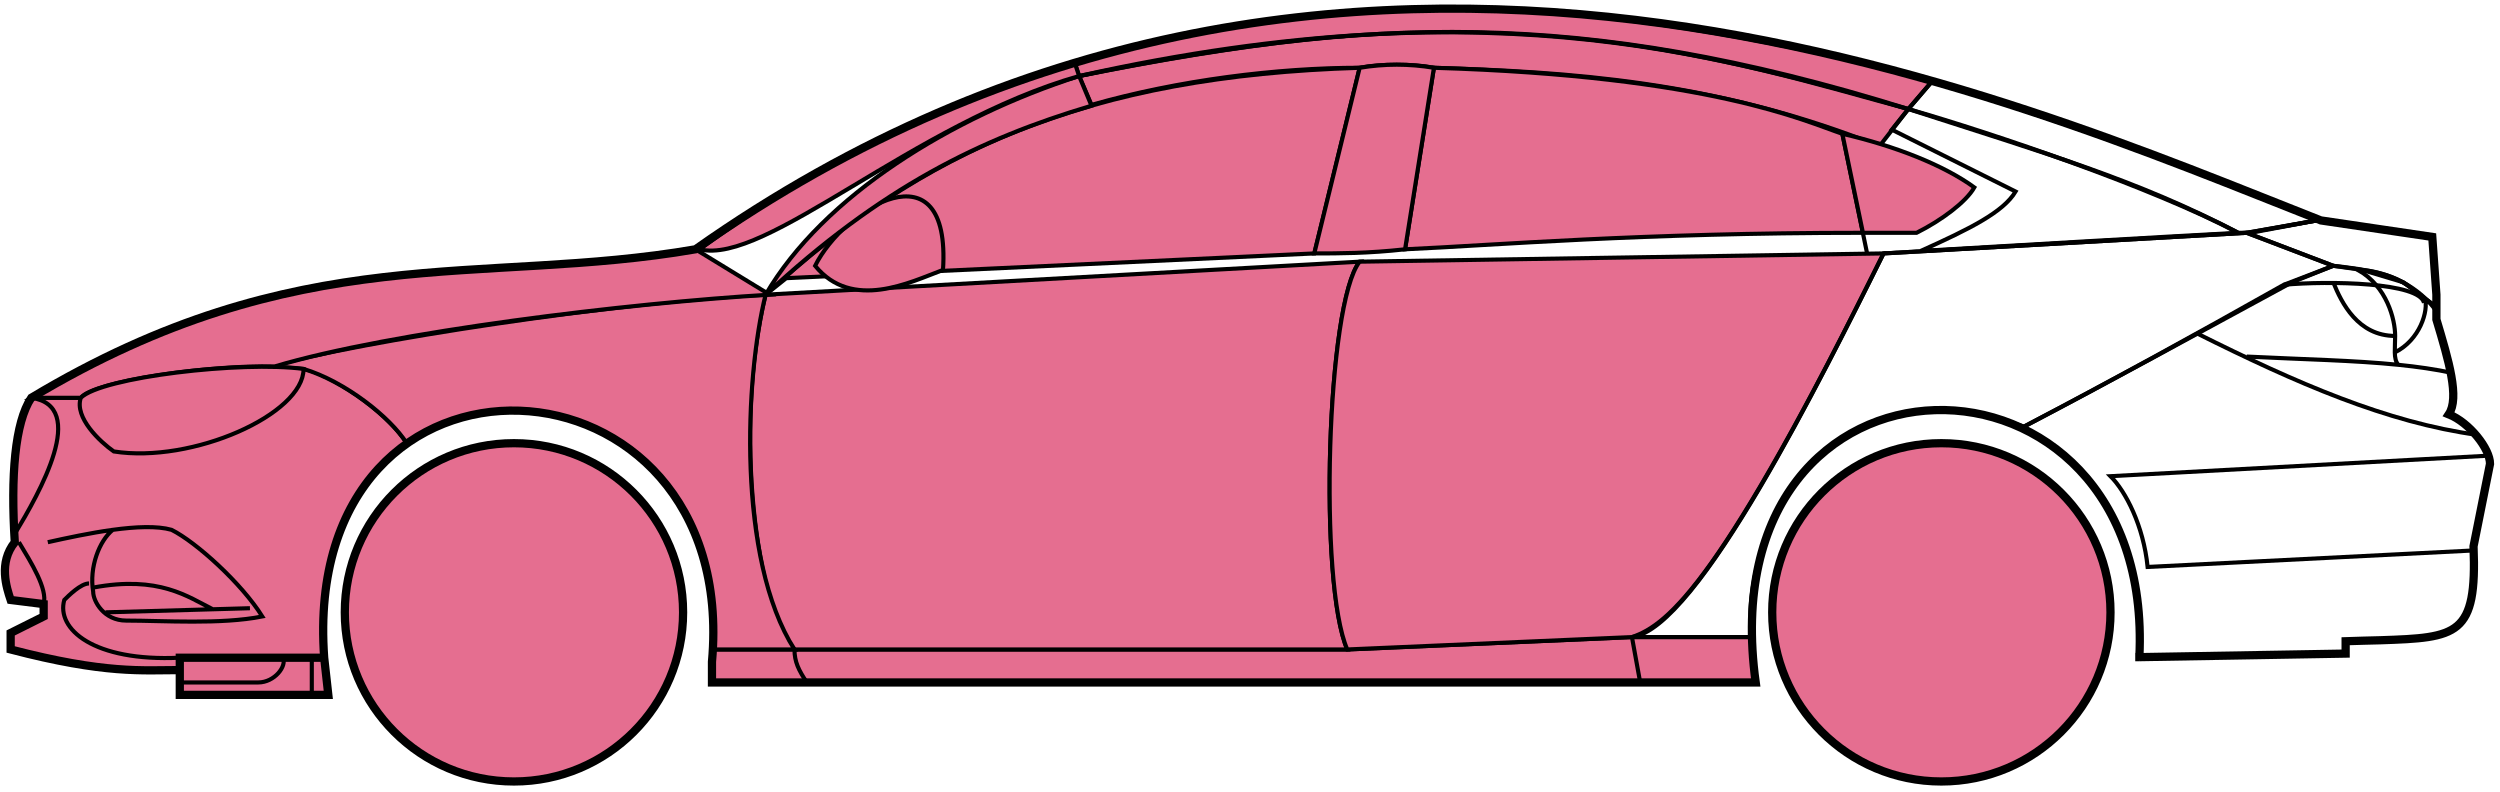<svg width="303" height="96" viewBox="0 0 303 96" fill="none" xmlns="http://www.w3.org/2000/svg">
<circle cx="62.291" cy="74.215" r="20.5" fill="#E56E90" stroke="black"/>
<circle cx="235.292" cy="74.215" r="20.5" fill="#E56E90" stroke="black"/>
<path d="M132.29 12.714L130.79 9.214C170.79 1.215 192.29 1.715 231.29 13.214L227.79 17.715C207.79 9.715 189.79 8.715 173.79 8.215C171.29 7.715 167.29 7.715 164.79 8.214C154.79 8.215 142.79 9.715 132.29 12.714Z" fill="#E56E90" stroke="black" stroke-width="0.5"/>
<path d="M130.79 9.215L130.29 7.715C166.29 -3.285 198.79 0.714 234.29 9.715L231.29 13.215C191.29 0.715 165.29 2.215 130.79 9.215Z" fill="#E56E90" stroke="black" stroke-width="0.5"/>
<path d="M130.79 9.214C182.29 -2.286 210.79 7.714 231.29 13.214" stroke="black" stroke-width="0.5"/>
<path d="M170.292 30.215L173.792 8.215C207.292 9.215 218.792 14.715 223.292 16.215L225.774 28.215C198.784 28.215 181.289 29.715 170.292 30.215Z" fill="#E56E90"/>
<path d="M226.292 30.715L223.292 16.215C218.792 14.715 207.292 9.215 173.792 8.215L170.292 30.215C181.292 29.715 198.792 28.215 225.792 28.215" stroke="black" stroke-width="0.5"/>
<path d="M164.792 8.215C131.792 9.215 111.792 18.215 92.791 35.715L95.291 33.715L159.292 30.715L164.792 8.215Z" fill="#E56E90" stroke="black" stroke-width="0.5"/>
<path d="M239.29 22.715C235.623 20.048 229.79 17.715 223.29 16.215L225.79 28.215H232.29C235.29 26.715 238.29 24.483 239.29 22.715Z" fill="#E56E90" stroke="black" stroke-width="0.5"/>
<path d="M96.291 78.715H163.292L197.792 77.215H212.292L212.792 82.715H198.792H97.791H86.291V78.715H96.291Z" fill="#E56E90"/>
<path d="M96.291 78.715H163.292L197.792 77.215M96.291 78.715C96.291 80.215 96.791 81.215 97.791 82.715M96.291 78.715H86.291V82.715H97.791M197.792 77.215L198.792 82.715M197.792 77.215H212.292L212.792 82.715H198.792M198.792 82.715H97.791" stroke="black" stroke-width="0.5"/>
<path d="M96.291 78.715C91.791 74.215 88.791 52.215 92.791 35.715L164.792 31.715C160.792 36.715 159.792 70.715 163.291 78.715H96.291Z" fill="#E56E90" stroke="black" stroke-width="0.5"/>
<path d="M228.291 30.715L164.791 31.715C160.791 36.715 159.791 70.715 163.291 78.715L197.791 77.215C202.291 75.715 208.791 70.215 228.291 30.715Z" fill="#E56E90" stroke="black" stroke-width="0.5"/>
<path d="M170.292 30.215C165.792 30.715 162.292 30.715 159.292 30.715L164.792 8.215C167.792 7.715 170.792 7.715 173.792 8.215L170.292 30.215Z" fill="#E56E90" stroke="black" stroke-width="0.5"/>
<path d="M98.791 32.215C103.292 37.715 110.292 34.215 114.292 32.715C115.292 17.215 102.292 25.215 98.791 32.215Z" fill="#E56E90" stroke="black" stroke-width="0.5"/>
<path d="M234.29 9.715L231.29 13.215C248.29 18.715 258.79 21.715 271.29 28.215H272.79L280.79 26.715C265.79 20.215 258.29 17.715 234.29 9.715Z" stroke="black" stroke-width="0.5"/>
<path d="M271.29 28.215C260.79 22.715 241.79 16.215 231.29 13.215L229.29 15.715L244.29 23.215C242.79 25.715 238.79 27.715 232.79 30.415C244.79 29.715 261.79 28.715 271.29 28.215Z" stroke="black" stroke-width="0.5"/>
<path d="M276.792 34.515L282.79 32.215L272.291 28.215L228.291 30.715C220.791 45.715 205.791 76.215 197.791 77.215H212.291C210.791 66.215 220.291 42.715 245.292 51.715C255.792 46.215 265.792 40.715 276.792 34.515Z" stroke="black" stroke-width="0.5"/>
<path d="M277.79 34.215C265.79 40.715 255.79 46.215 245.29 51.715C249.79 54.715 260.29 60.715 259.29 79.715L284.29 79.215V77.715C292.79 76.715 301.29 80.215 299.79 66.215L301.79 56.215C301.79 54.715 299.29 50.715 296.79 50.215C298.29 47.715 295.29 38.715 295.29 38.715V37.215L291.29 34.215L286.29 32.715L282.79 32.215L277.79 34.215Z" stroke="black" stroke-width="0.5"/>
<path d="M295.29 37.215L295.284 37.135M295.284 37.135L294.79 28.715L280.79 26.715L272.29 28.215L282.79 32.215C292.29 33.215 291.289 34.715 295.284 37.135Z" stroke="black" stroke-width="0.5"/>
<path d="M293.792 36.715C293.292 34.215 282.292 34.015 276.792 34.515" stroke="black" stroke-width="0.5"/>
<path d="M299.792 66.715L260.292 68.715C259.792 63.715 257.625 59.548 255.792 57.715L301.792 55.215M300.292 52.715C289.292 51.215 278.292 46.415 266.292 40.415M228.292 30.715L272.292 28.215L280.792 26.715" stroke="black" stroke-width="0.5"/>
<path d="M272.292 43.215C279.287 43.564 285.304 43.669 290.685 44.215M297.292 45.215C295.189 44.764 292.995 44.449 290.685 44.215M295.292 37.715C294.874 37.13 294.404 36.6 293.9 36.125M290.685 44.215C290.358 43.87 290.264 43.347 290.25 42.715M290.25 42.715C290.236 42.124 290.292 41.439 290.292 40.715C290.292 38.715 289.292 34.715 285.792 32.715C288.012 32.715 291.389 33.755 293.9 36.125M290.25 42.715C293.292 41.215 294.364 37.655 293.9 36.125" stroke="black" stroke-width="0.5"/>
<path d="M290.292 40.715C285.792 40.715 283.792 36.715 282.792 34.215" stroke="black" stroke-width="0.5"/>
<path d="M132.29 12.815C118.79 16.815 106.79 22.715 92.79 35.715C99.79 23.715 115.29 14.215 130.79 9.215L132.29 12.815Z" fill="#E56E90" stroke="black" stroke-width="0.5"/>
<path d="M130.79 9.215C110.79 14.889 92.79 32.215 84.79 30.215C97.79 20.715 113.79 12.215 130.29 7.715L130.79 9.215Z" fill="#E56E90" stroke="black" stroke-width="0.5"/>
<path d="M9.791 48.215H3.791C1.29 52.215 1.29 62.215 1.791 65.715C0.29 66.715 0.291 71.215 1.291 72.715L5.291 73.215V74.715L1.291 76.715V78.715C5.291 79.715 13.791 81.715 21.791 81.215V79.715H39.291C38.624 71.215 40.291 60.715 49.291 53.715C46.791 49.715 39.791 45.215 36.791 44.715C26.791 43.715 11.791 46.215 9.791 48.215Z" fill="#E56E90" stroke="black" stroke-width="0.5"/>
<path d="M92.791 35.715C74.958 36.548 43.291 41.415 32.791 44.415L36.791 44.715C41.791 46.215 47.291 50.548 49.291 53.715C62.291 44.215 87.79 51.215 86.29 78.715H96.29C89.29 67.715 90.29 45.715 92.791 35.715Z" fill="#E56E90" stroke="black" stroke-width="0.5"/>
<path d="M9.79 48.215H3.79C36.29 28.715 58.29 34.715 84.29 30.215L93.29 35.715C76.29 36.715 47.29 40.215 33.29 44.415C25.29 44.215 11.29 46.215 9.79 48.215Z" fill="#E56E90" stroke="black" stroke-width="0.5"/>
<path d="M36.791 44.715C29.291 43.715 12.291 45.715 9.791 48.215C8.991 50.615 12.125 53.548 13.791 54.715C23.291 56.215 36.791 50.215 36.791 44.715Z" fill="#E56E90" stroke="black" stroke-width="0.5"/>
<path d="M3.791 48.215C10.791 49.215 4.791 59.715 1.791 64.715C1.291 57.715 1.791 52.215 3.791 48.215Z" fill="#E56E90" stroke="black" stroke-width="0.5"/>
<path d="M21.79 84.215V79.715H39.29L39.79 84.215H21.79Z" fill="#E56E90" stroke="black" stroke-width="0.5"/>
<path d="M2.292 65.714C3.792 68.214 5.792 71.381 5.292 73.214M21.792 79.714C11.292 80.214 6.792 76.214 7.792 72.714C8.292 72.214 9.792 70.714 10.792 70.714" stroke="black" stroke-width="0.5"/>
<path d="M31.792 74.715C29.292 70.715 23.792 65.715 20.792 64.215C19.042 63.715 16.417 63.84 13.667 64.215C12.042 65.548 10.792 68.715 11.292 71.715C11.292 72.881 12.599 75.215 15.292 75.215C19.792 75.215 26.792 75.715 31.792 74.715Z" fill="#E56E90"/>
<path d="M5.792 65.715C8.042 65.215 10.917 64.59 13.667 64.215M13.667 64.215C16.417 63.84 19.042 63.715 20.792 64.215C23.792 65.715 29.292 70.715 31.792 74.715C26.792 75.715 19.792 75.215 15.292 75.215C12.599 75.215 11.292 72.881 11.292 71.715C10.792 68.715 12.042 65.548 13.667 64.215Z" stroke="black" stroke-width="0.5"/>
<path d="M11.292 71.215C19.292 69.715 22.792 72.343 25.792 73.843M12.792 74.215L30.292 73.715" stroke="black" stroke-width="0.5"/>
<path d="M21.79 82.714H31.29C33.29 82.714 34.79 80.714 34.29 79.714M37.79 79.714V84.214" stroke="black" stroke-width="0.5"/>
<path d="M21.791 81.215C17.291 81.215 12.791 81.715 1.291 78.715V76.715L5.291 74.715V73.215L1.291 72.715C0.791 71.215 -0.209 68.215 1.791 65.715C1.291 57.715 1.791 51.215 3.791 48.214C36.291 28.715 58.291 34.715 84.291 30.215C162.291 -24.785 244.291 12.215 281.291 26.715L294.791 28.715L295.291 35.715V38.715C296.79 43.715 298.125 48.215 296.791 50.215C299.291 51.215 301.791 54.381 301.791 56.215L299.791 66.215C300.243 77.062 297.835 77.287 288.504 77.599C287.513 77.632 285.444 77.667 284.291 77.715V79.215L259.291 79.646M21.791 81.215V84.215H39.79L39.291 79.715M21.791 81.215V79.715H39.291M39.291 79.715C36.291 38.215 89.791 41.215 86.291 80.215V82.715H212.791C206.791 39.215 261.291 39.215 259.291 79.646M258.79 79.646H259.291" stroke="black"/>
</svg>

